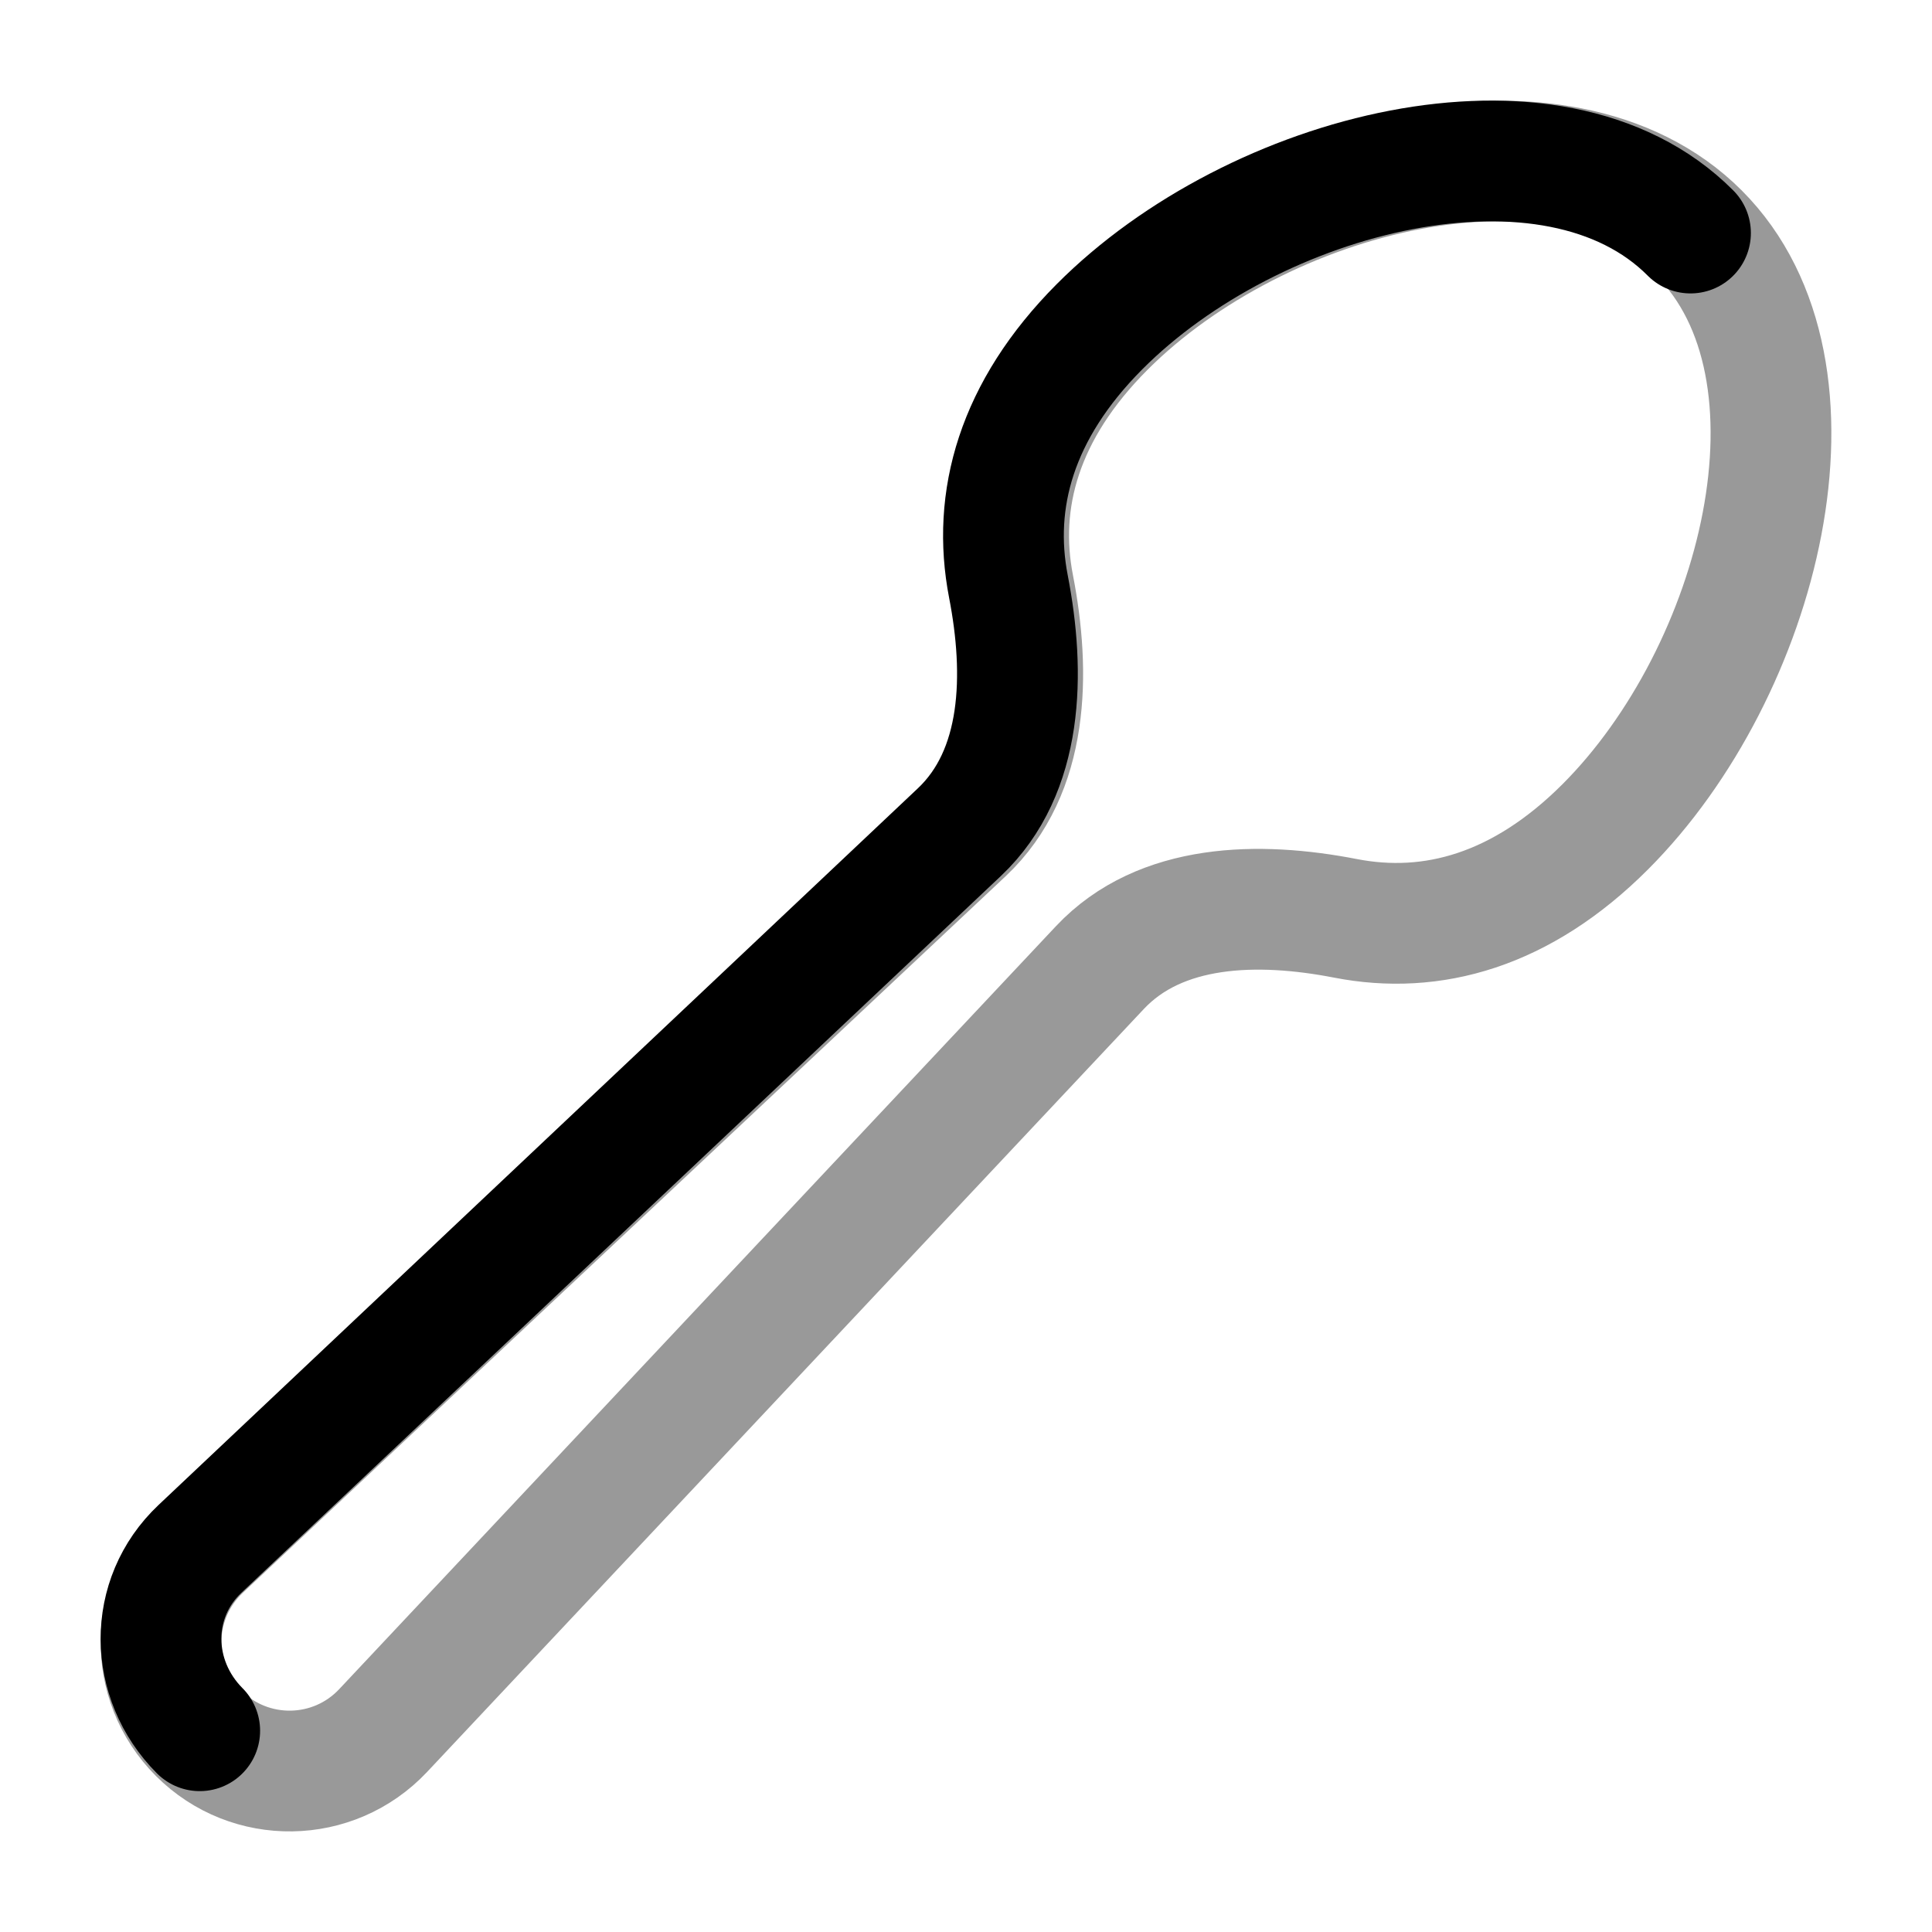 <svg width="24" height="24" viewBox="0 0 24 24" fill="none" xmlns="http://www.w3.org/2000/svg">
<path opacity="0.4" d="M21.105 2.895C19.39 1.179 15.658 2.13 13.728 4.06C12.688 5.1 12.383 6.212 12.592 7.286C12.802 8.366 12.781 9.585 11.979 10.338L2.503 19.24C1.847 19.857 1.83 20.895 2.468 21.532C3.105 22.17 4.143 22.154 4.76 21.497L13.662 12.021C14.415 11.219 15.634 11.198 16.714 11.408C17.788 11.617 18.9 11.312 19.94 10.272C21.87 8.342 22.82 4.611 21.105 2.895Z" stroke="currentColor" stroke-width="1.5" stroke-linecap="round"/>
<path d="M21 2.895C19.292 1.179 15.578 2.13 13.657 4.06C12.622 5.1 12.319 6.212 12.527 7.286C12.736 8.366 12.715 9.585 11.917 10.338L2.485 19.24C1.831 19.857 1.847 20.863 2.481 21.5" stroke="currentColor" stroke-width="1.5" stroke-linecap="round"/>
</svg>
